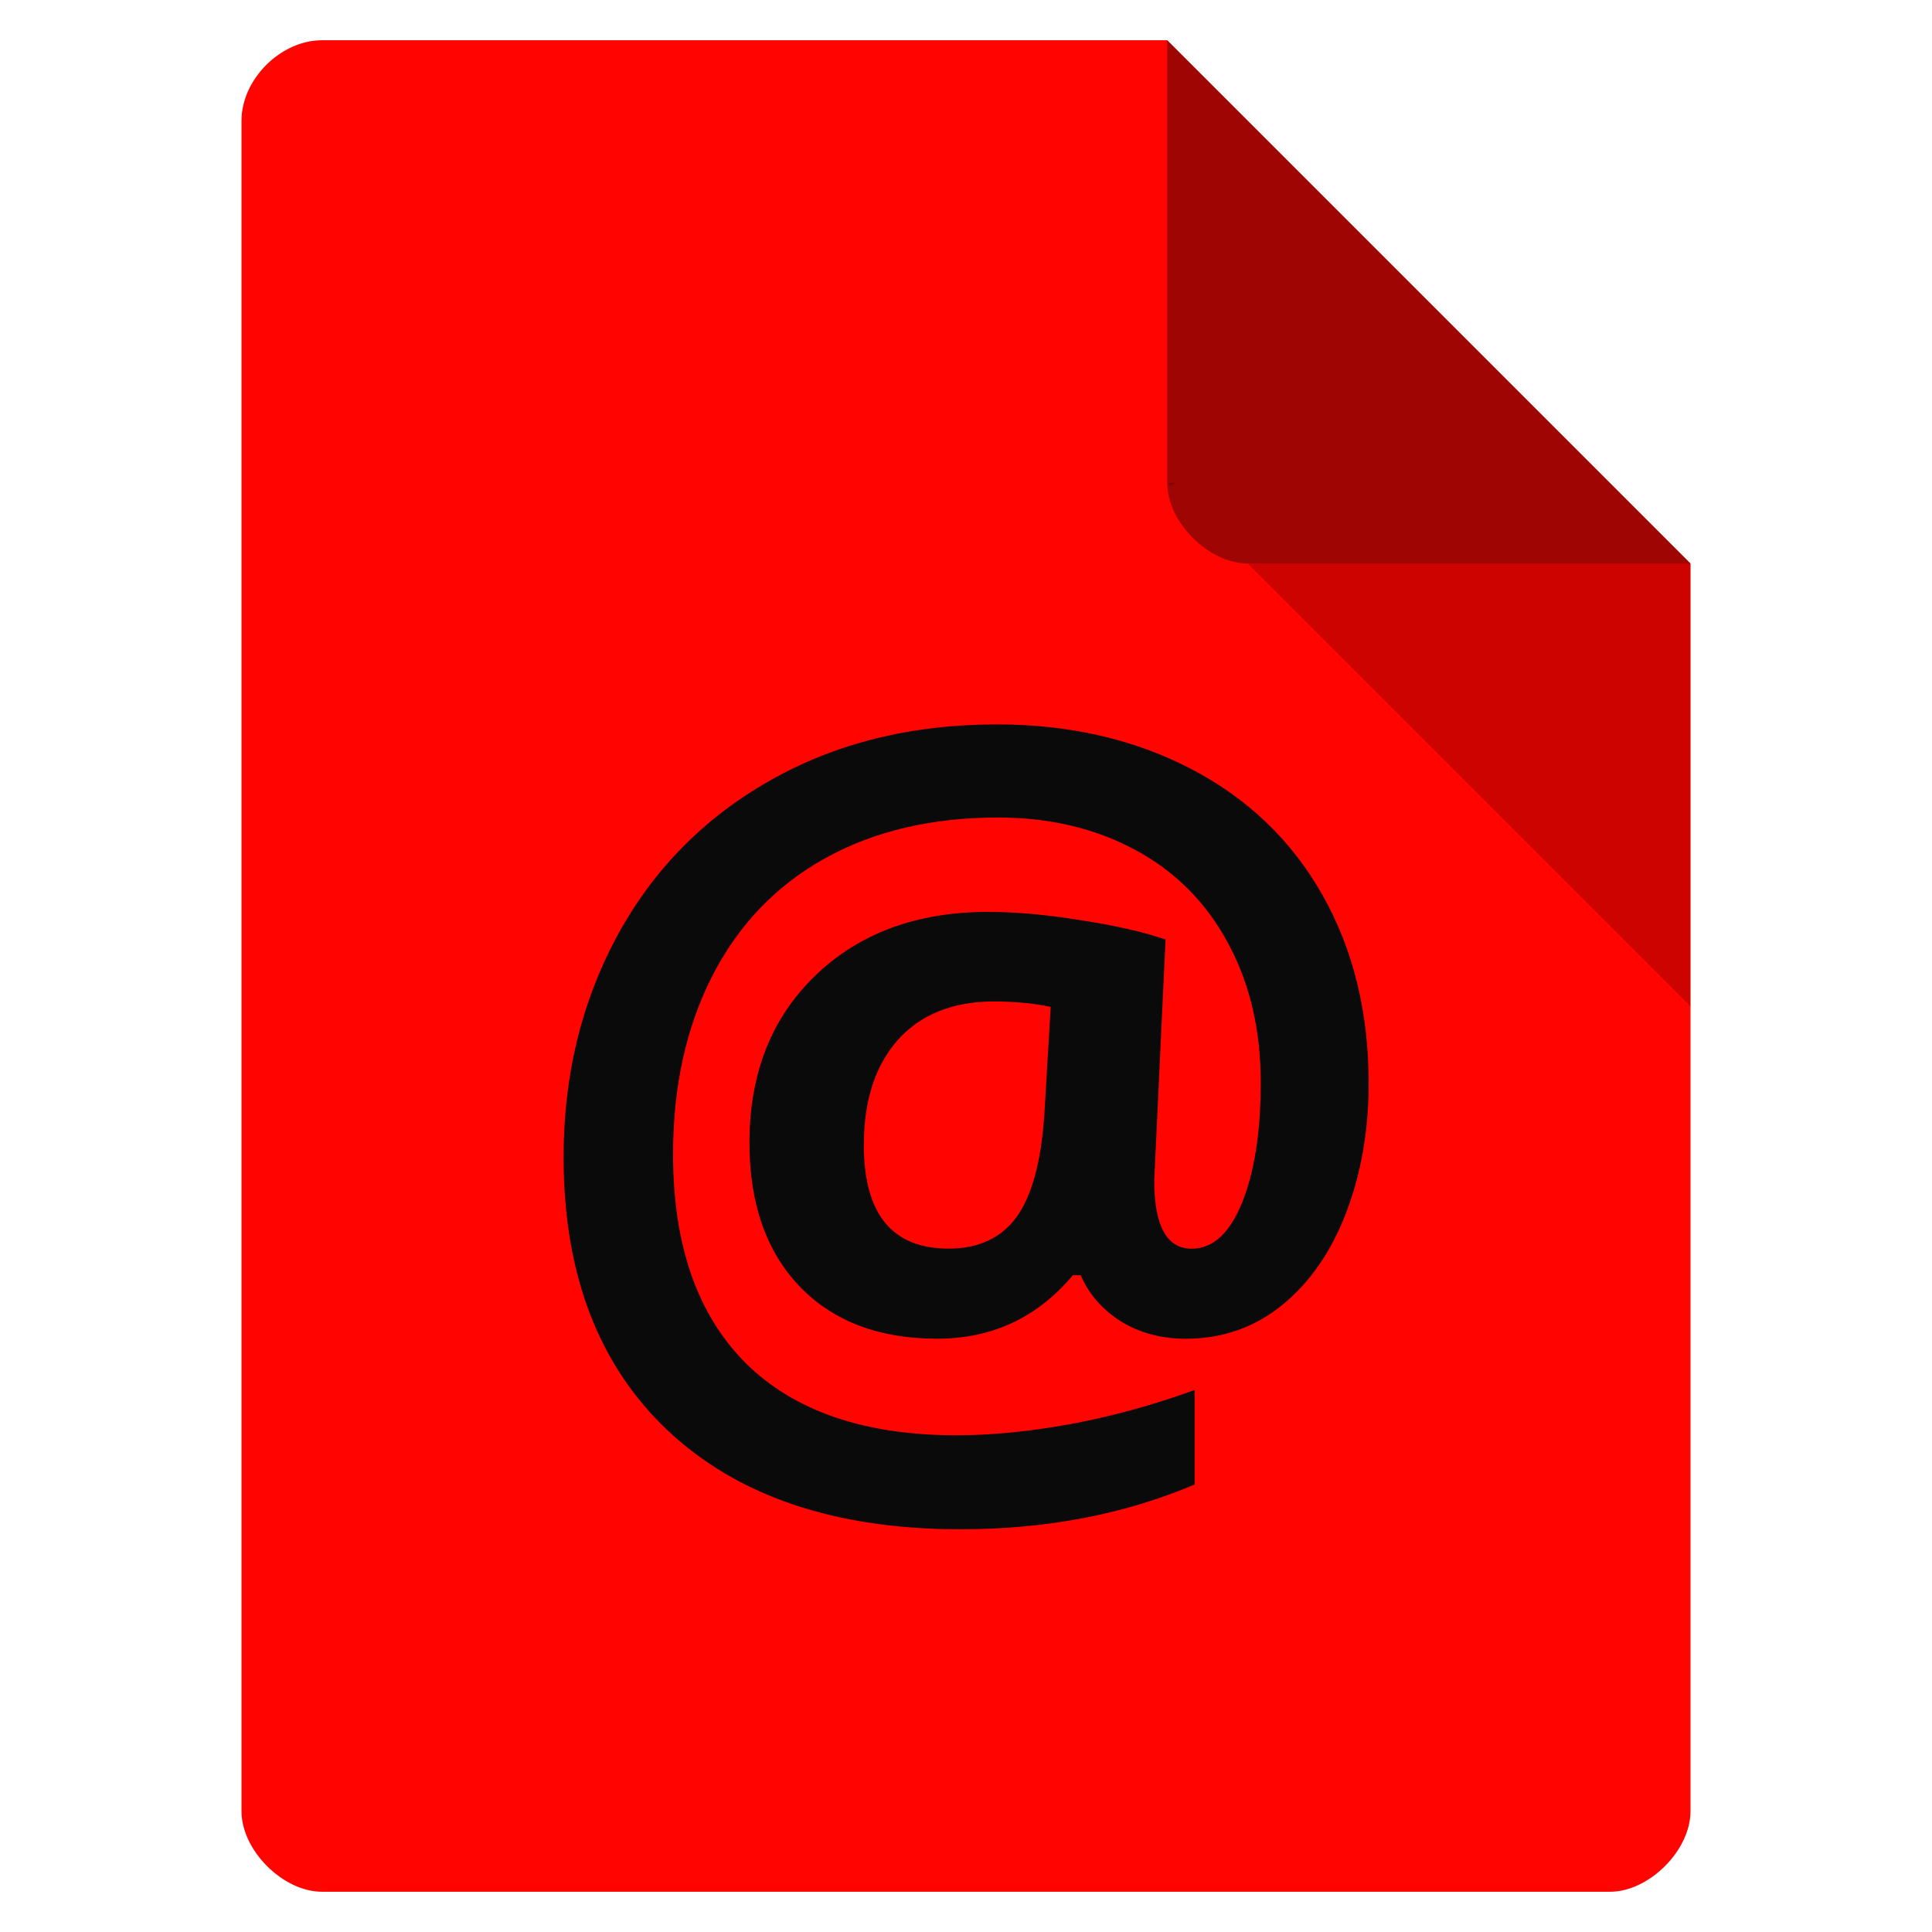 <svg viewBox="0 0 48 48" xmlns="http://www.w3.org/2000/svg">
 <path d="m8 1c-1.029 0-2 .971-2 2v42c0 .971 1.029 2 2 2h32c .971 0 2-1.029 2-2v-31l-13-13z" fill="#ff0400"/>
 <path d="m29 12l .063.063.156-.063zm2 2l11 11v-11z" fill-opacity=".196"/>
 <path d="m29 1l13 13h-11c-.971 0-2-1.029-2-2z" fill="#0a0a0a" fill-opacity=".392"/>
 <path d="m33.734 27.13q0 1.775-.559 3.255-.559 1.467-1.58 2.306-1.021.838-2.37.838-.899 0-1.592-.432-.693-.444-.996-1.159h-.194q-1.312 1.59-3.342 1.59-2.151 0-3.39-1.307-1.239-1.319-1.239-3.6 0-2.601 1.628-4.192 1.628-1.59 4.253-1.59 1.045 0 2.297.21 1.264.197 2.078.481l-.279 6.03q0 1.714.924 1.714.778 0 1.239-1.147.462-1.159.462-3.02 0-1.985-.814-3.501-.814-1.529-2.297-2.33-1.47-.801-3.366-.801-2.455 0-4.265 1.023-1.811 1.023-2.783 2.959-.96 1.923-.96 4.451 0 3.403 1.786 5.227 1.798 1.812 5.201 1.812 1.288 0 2.831-.284 1.543-.296 3.038-.851v2.367q-2.6 1.122-5.772 1.122-4.618 0-7.206-2.466-2.576-2.466-2.576-6.855 0-3.045 1.312-5.523 1.325-2.49 3.755-3.896 2.442-1.418 5.614-1.418 2.673 0 4.776 1.11 2.102 1.11 3.244 3.156 1.142 2.047 1.142 4.722zm-12.443 1.541q0 2.601 2.09 2.601 1.094 0 1.665-.777.571-.789.693-2.552l.158-2.725q-.62-.136-1.397-.136-1.519 0-2.37.962-.838.962-.838 2.626z" fill="#0a0a0a" transform="scale(1.008 .992)"/>
</svg>
